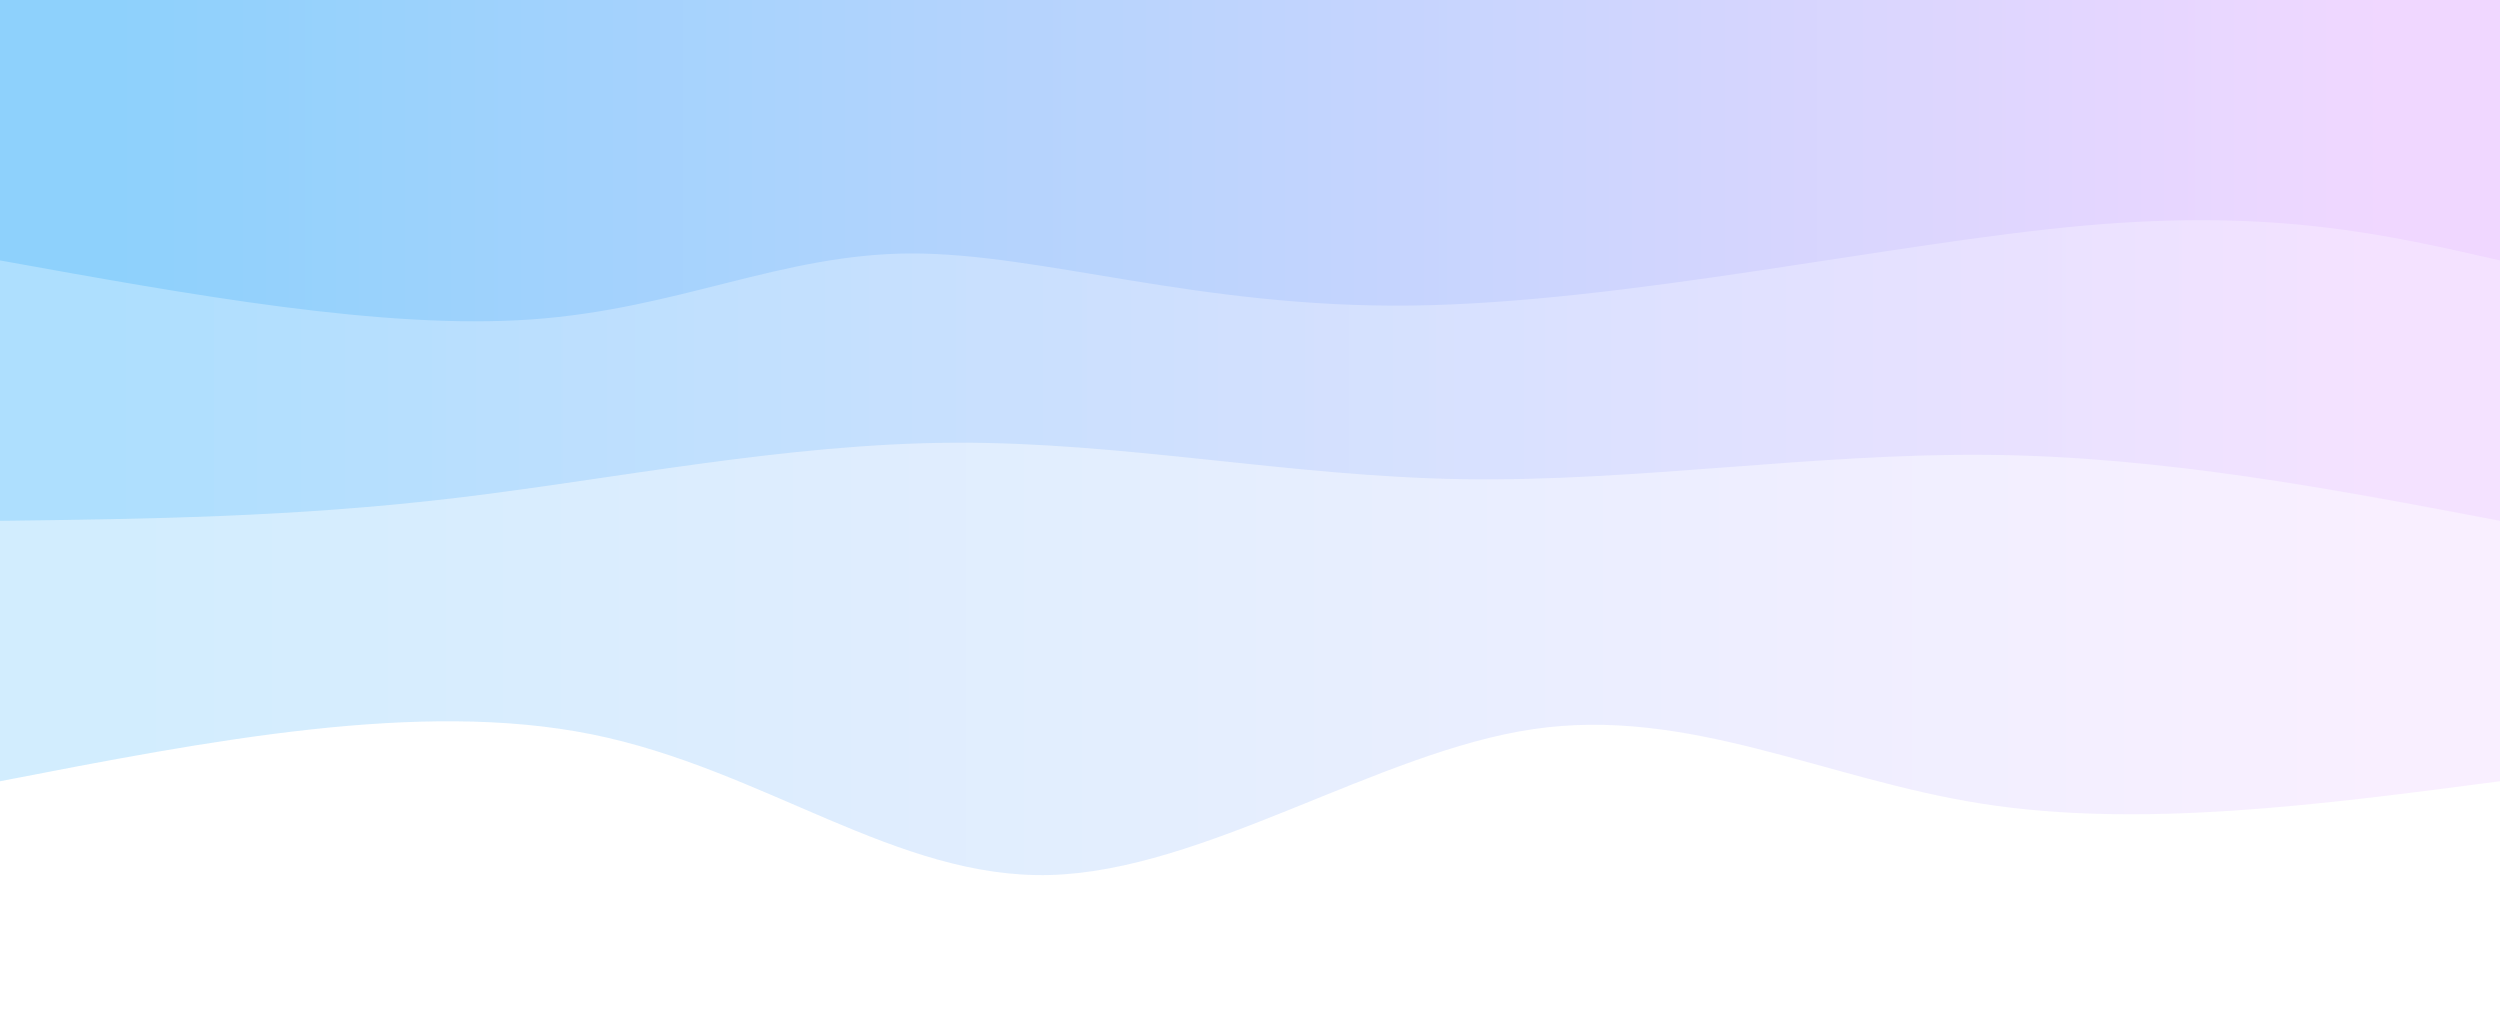 <svg width="100%" height="100%" id="svg" viewBox="0 0 1440 590" xmlns="http://www.w3.org/2000/svg" class="transition duration-300 ease-in-out delay-150"><style>
          .path-0{
            animation:pathAnim-0 4s;
            animation-timing-function: linear;
            animation-iteration-count: infinite;
          }
          @keyframes pathAnim-0{
            0%{
              d: path("M 0,600 C 0,600 0,150 0,150 C 103.483,136.402 206.967,122.804 298,137 C 389.033,151.196 467.617,193.187 557,180 C 646.383,166.813 746.565,98.45 835,96 C 923.435,93.55 1000.124,157.014 1099,177 C 1197.876,196.986 1318.938,173.493 1440,150 C 1440,150 1440,600 1440,600 Z");
            }
            25%{
              d: path("M 0,600 C 0,600 0,150 0,150 C 121.971,154.699 243.943,159.397 338,170 C 432.057,180.603 498.201,197.11 593,183 C 687.799,168.89 811.254,124.163 916,129 C 1020.746,133.837 1106.785,188.239 1191,200 C 1275.215,211.761 1357.608,180.88 1440,150 C 1440,150 1440,600 1440,600 Z");
            }
            50%{
              d: path("M 0,600 C 0,600 0,150 0,150 C 101.474,171.665 202.947,193.33 298,202 C 393.053,210.67 481.684,206.344 570,197 C 658.316,187.656 746.316,173.292 837,164 C 927.684,154.708 1021.053,150.488 1122,149 C 1222.947,147.512 1331.474,148.756 1440,150 C 1440,150 1440,600 1440,600 Z");
            }
            75%{
              d: path("M 0,600 C 0,600 0,150 0,150 C 59.722,151.885 119.445,153.77 234,157 C 348.555,160.23 517.943,164.804 628,177 C 738.057,189.196 788.785,209.014 856,191 C 923.215,172.986 1006.919,117.139 1107,104 C 1207.081,90.861 1323.541,120.431 1440,150 C 1440,150 1440,600 1440,600 Z");
            }
            100%{
              d: path("M 0,600 C 0,600 0,150 0,150 C 103.483,136.402 206.967,122.804 298,137 C 389.033,151.196 467.617,193.187 557,180 C 646.383,166.813 746.565,98.45 835,96 C 923.435,93.55 1000.124,157.014 1099,177 C 1197.876,196.986 1318.938,173.493 1440,150 C 1440,150 1440,600 1440,600 Z");
            }
          }</style><defs><linearGradient id="gradient" x1="0%" y1="50%" x2="100%" y2="50%"><stop offset="5%" stop-color="#f0d7ff"></stop><stop offset="95%" stop-color="#8ed1fc"></stop></linearGradient></defs><path d="M 0,600 C 0,600 0,150 0,150 C 103.483,136.402 206.967,122.804 298,137 C 389.033,151.196 467.617,193.187 557,180 C 646.383,166.813 746.565,98.45 835,96 C 923.435,93.55 1000.124,157.014 1099,177 C 1197.876,196.986 1318.938,173.493 1440,150 C 1440,150 1440,600 1440,600 Z" stroke="none" stroke-width="0" fill="url(#gradient)" fill-opacity="0.4" class="transition-all duration-300 ease-in-out delay-150 path-0" transform="rotate(-180 720 300)"></path><style>
          .path-1{
            animation:pathAnim-1 4s;
            animation-timing-function: linear;
            animation-iteration-count: infinite;
          }
          @keyframes pathAnim-1{
            0%{
              d: path("M 0,600 C 0,600 0,300 0,300 C 97.33,318.517 194.66,337.033 295,338 C 395.34,338.967 498.689,322.383 598,324 C 697.311,325.617 792.584,345.435 890,345 C 987.416,344.565 1086.976,323.876 1179,313 C 1271.024,302.124 1355.512,301.062 1440,300 C 1440,300 1440,600 1440,600 Z");
            }
            25%{
              d: path("M 0,600 C 0,600 0,300 0,300 C 116.019,284.651 232.038,269.301 309,264 C 385.962,258.699 423.866,263.445 523,263 C 622.134,262.555 782.498,256.919 904,261 C 1025.502,265.081 1108.144,278.88 1191,287 C 1273.856,295.12 1356.928,297.56 1440,300 C 1440,300 1440,600 1440,600 Z");
            }
            50%{
              d: path("M 0,600 C 0,600 0,300 0,300 C 107.158,313.474 214.316,326.947 317,318 C 419.684,309.053 517.895,277.684 607,280 C 696.105,282.316 776.105,318.316 870,336 C 963.895,353.684 1071.684,353.053 1169,344 C 1266.316,334.947 1353.158,317.474 1440,300 C 1440,300 1440,600 1440,600 Z");
            }
            75%{
              d: path("M 0,600 C 0,600 0,300 0,300 C 104.134,324.383 208.268,348.766 292,341 C 375.732,333.234 439.062,293.321 548,287 C 656.938,280.679 811.483,307.952 903,312 C 994.517,316.048 1023.005,296.871 1102,291 C 1180.995,285.129 1310.498,292.565 1440,300 C 1440,300 1440,600 1440,600 Z");
            }
            100%{
              d: path("M 0,600 C 0,600 0,300 0,300 C 97.33,318.517 194.66,337.033 295,338 C 395.34,338.967 498.689,322.383 598,324 C 697.311,325.617 792.584,345.435 890,345 C 987.416,344.565 1086.976,323.876 1179,313 C 1271.024,302.124 1355.512,301.062 1440,300 C 1440,300 1440,600 1440,600 Z");
            }
          }</style><defs><linearGradient id="gradient" x1="0%" y1="50%" x2="100%" y2="50%"><stop offset="5%" stop-color="#f0d7ff"></stop><stop offset="95%" stop-color="#8ed1fc"></stop></linearGradient></defs><path d="M 0,600 C 0,600 0,300 0,300 C 97.33,318.517 194.66,337.033 295,338 C 395.34,338.967 498.689,322.383 598,324 C 697.311,325.617 792.584,345.435 890,345 C 987.416,344.565 1086.976,323.876 1179,313 C 1271.024,302.124 1355.512,301.062 1440,300 C 1440,300 1440,600 1440,600 Z" stroke="none" stroke-width="0" fill="url(#gradient)" fill-opacity="0.53" class="transition-all duration-300 ease-in-out delay-150 path-1" transform="rotate(-180 720 300)"></path><style>
          .path-2{
            animation:pathAnim-2 4s;
            animation-timing-function: linear;
            animation-iteration-count: infinite;
          }
          @keyframes pathAnim-2{
            0%{
              d: path("M 0,600 C 0,600 0,450 0,450 C 65.081,464.928 130.163,479.856 240,470 C 349.837,460.144 504.431,425.502 627,424 C 749.569,422.498 840.115,454.134 915,454 C 989.885,453.866 1049.11,421.962 1134,416 C 1218.89,410.038 1329.445,430.019 1440,450 C 1440,450 1440,600 1440,600 Z");
            }
            25%{
              d: path("M 0,600 C 0,600 0,450 0,450 C 119.943,450.651 239.885,451.301 328,466 C 416.115,480.699 472.402,509.445 565,496 C 657.598,482.555 786.507,426.919 878,408 C 969.493,389.081 1023.569,406.88 1111,420 C 1198.431,433.12 1319.215,441.56 1440,450 C 1440,450 1440,600 1440,600 Z");
            }
            50%{
              d: path("M 0,600 C 0,600 0,450 0,450 C 125.751,430.144 251.502,410.287 335,423 C 418.498,435.713 459.742,480.995 544,489 C 628.258,497.005 755.531,467.732 873,451 C 990.469,434.268 1098.134,430.077 1191,432 C 1283.866,433.923 1361.933,441.962 1440,450 C 1440,450 1440,600 1440,600 Z");
            }
            75%{
              d: path("M 0,600 C 0,600 0,450 0,450 C 69.732,462.144 139.464,474.287 234,478 C 328.536,481.713 447.876,476.995 549,471 C 650.124,465.005 733.033,457.732 842,443 C 950.967,428.268 1085.99,406.077 1190,406 C 1294.01,405.923 1367.005,427.962 1440,450 C 1440,450 1440,600 1440,600 Z");
            }
            100%{
              d: path("M 0,600 C 0,600 0,450 0,450 C 65.081,464.928 130.163,479.856 240,470 C 349.837,460.144 504.431,425.502 627,424 C 749.569,422.498 840.115,454.134 915,454 C 989.885,453.866 1049.11,421.962 1134,416 C 1218.89,410.038 1329.445,430.019 1440,450 C 1440,450 1440,600 1440,600 Z");
            }
          }</style><defs><linearGradient id="gradient" x1="0%" y1="50%" x2="100%" y2="50%"><stop offset="5%" stop-color="#f0d7ff"></stop><stop offset="95%" stop-color="#8ed1fc"></stop></linearGradient></defs><path d="M 0,600 C 0,600 0,450 0,450 C 65.081,464.928 130.163,479.856 240,470 C 349.837,460.144 504.431,425.502 627,424 C 749.569,422.498 840.115,454.134 915,454 C 989.885,453.866 1049.11,421.962 1134,416 C 1218.89,410.038 1329.445,430.019 1440,450 C 1440,450 1440,600 1440,600 Z" stroke="none" stroke-width="0" fill="url(#gradient)" fill-opacity="1" class="transition-all duration-300 ease-in-out delay-150 path-2" transform="rotate(-180 720 300)"></path></svg>